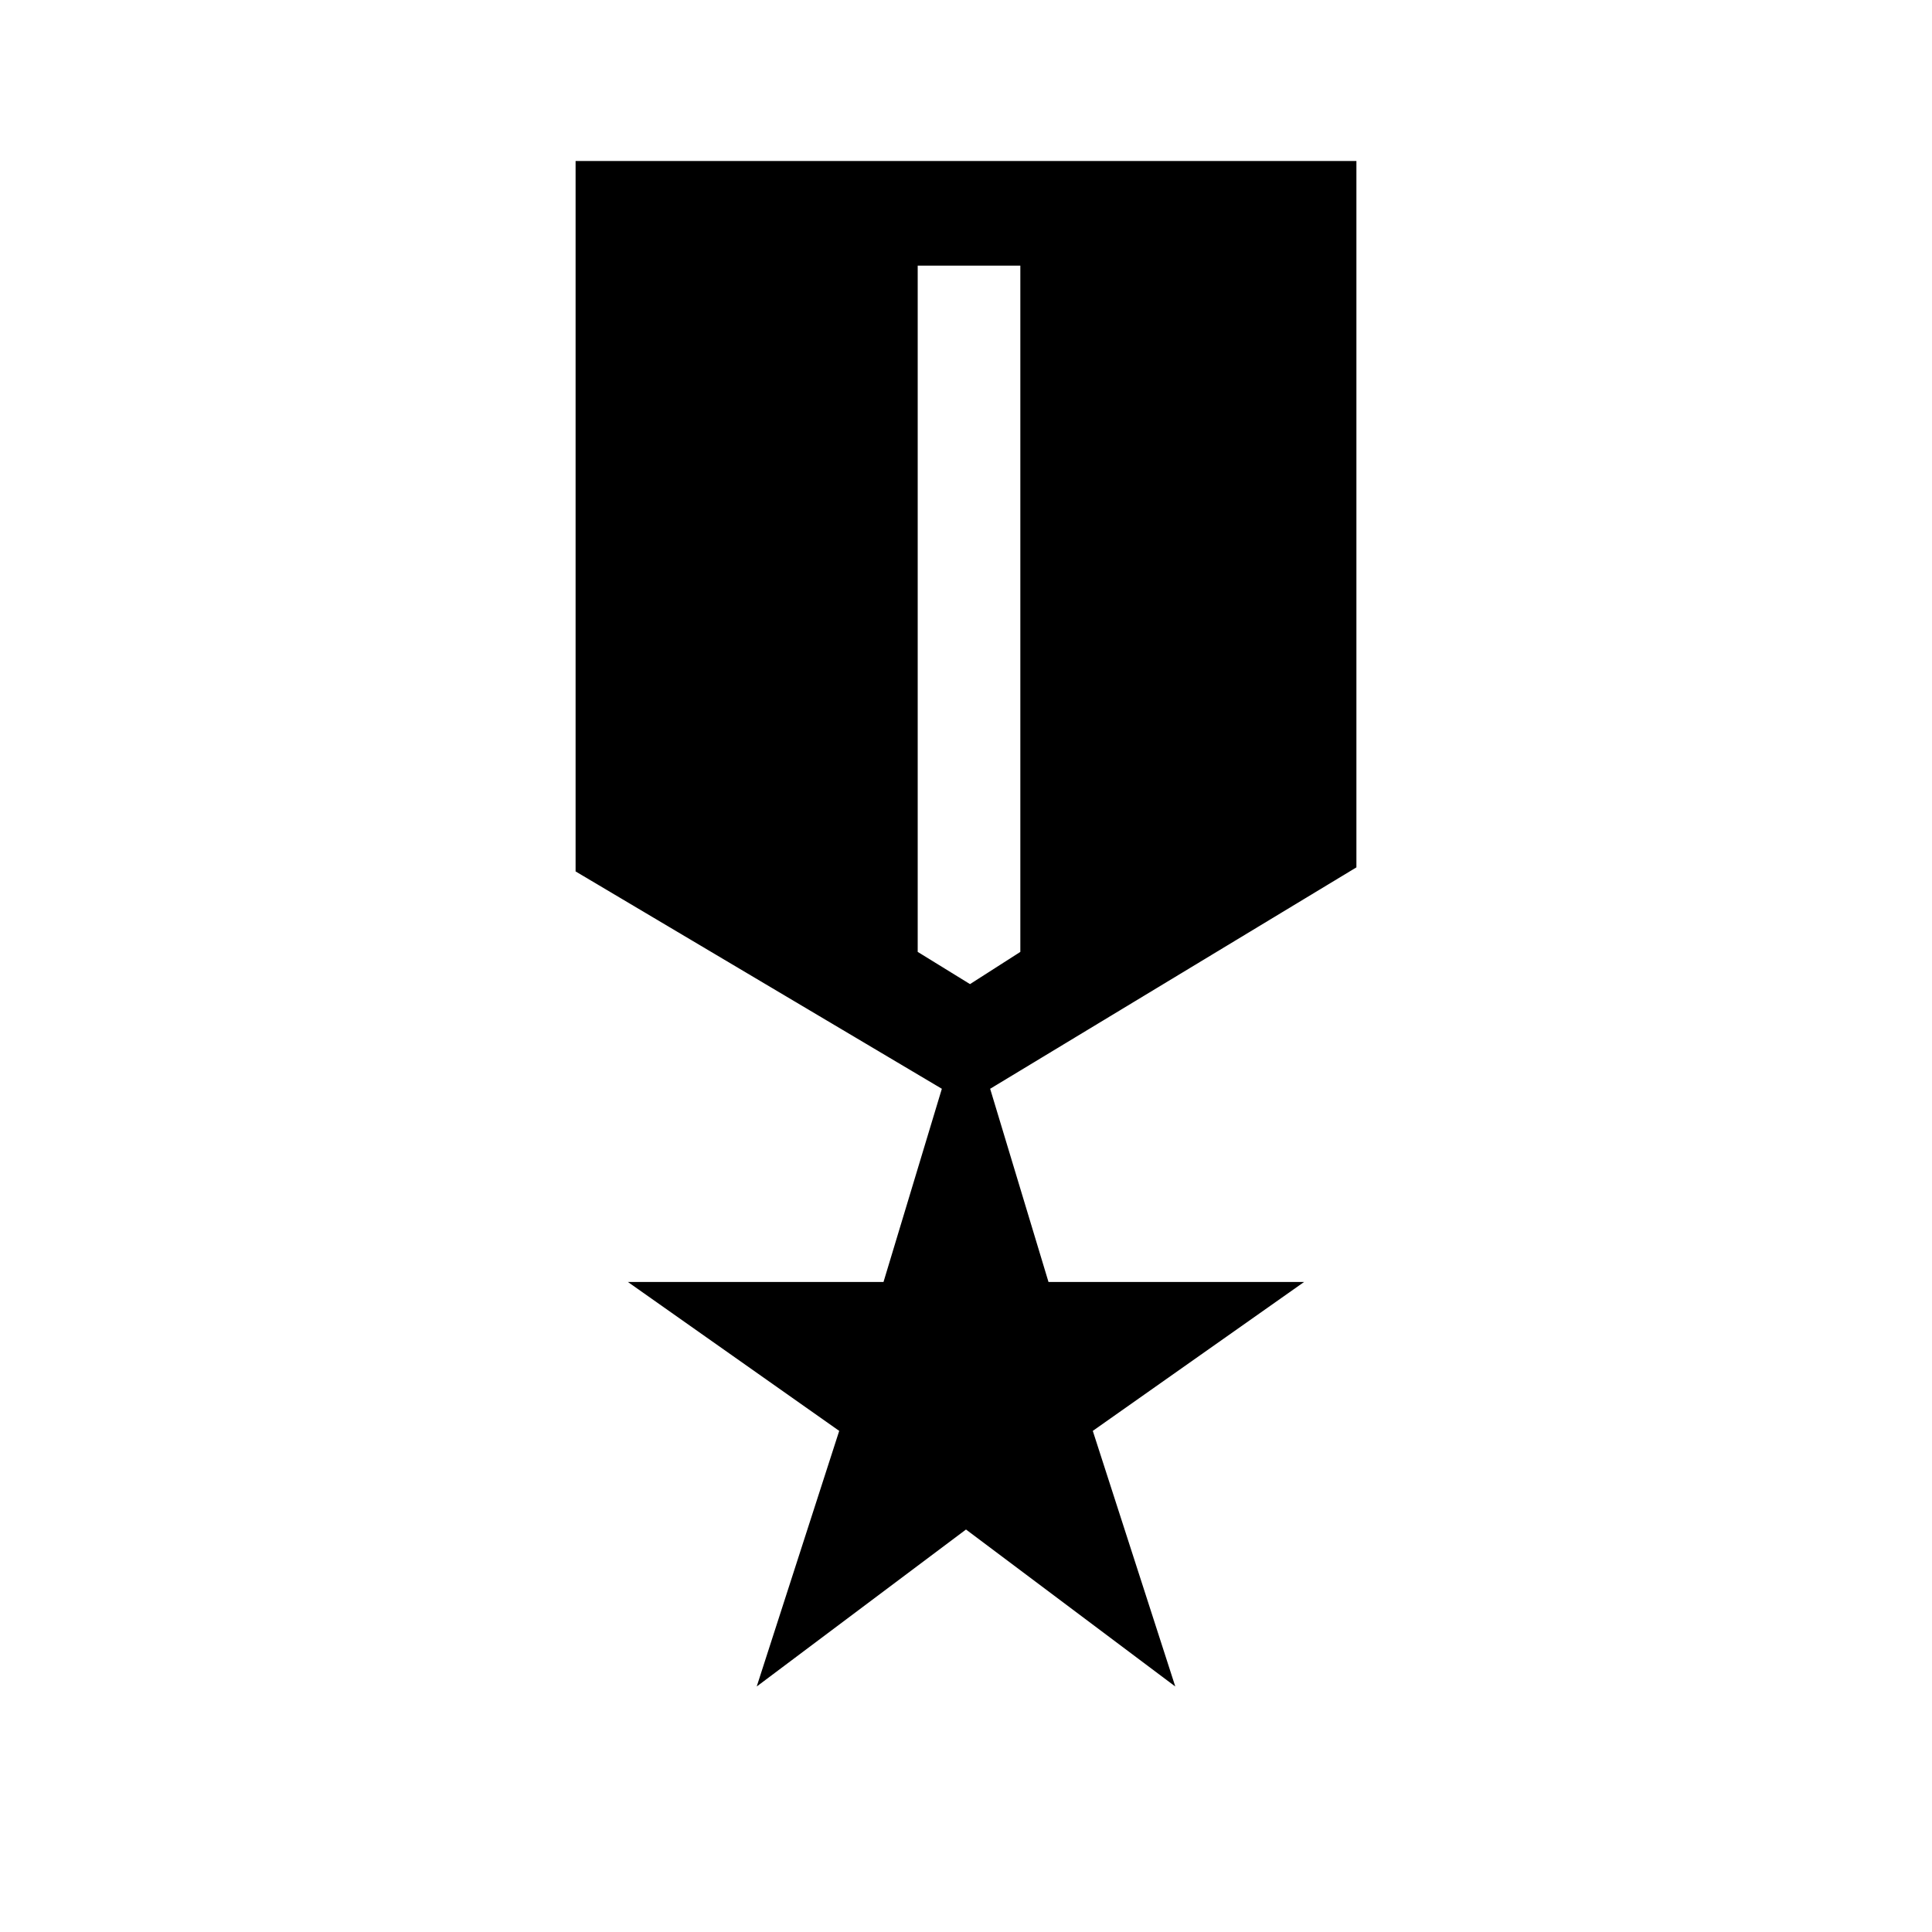 <svg xmlns="http://www.w3.org/2000/svg" height="40" width="40"><path d="m15.667 34.917 1.708-5.292L13 26.542h5.292l1.208-4-7.583-4.5V3.333h16.166v14.625L20.5 22.542l1.208 4H27l-4.375 3.083 1.708 5.292L20 31.667Zm4.416-14.542 1.042-.667V5.5H19v14.208Z"/></svg>